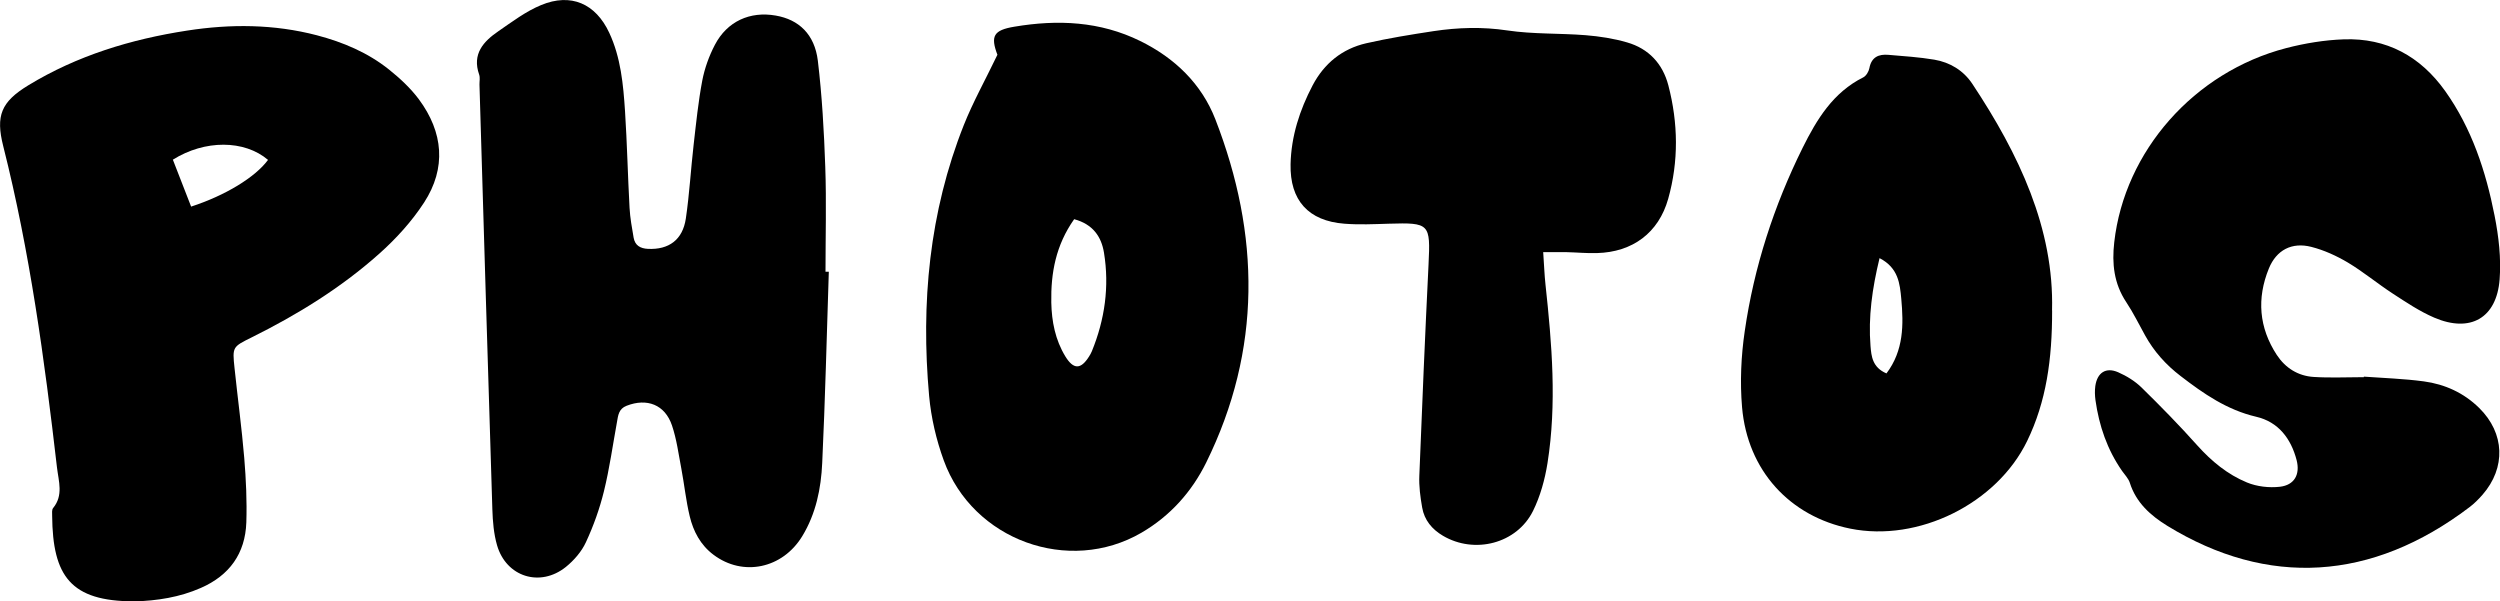 <?xml version="1.0" encoding="UTF-8"?>
<svg id="Layer_1" data-name="Layer 1" xmlns="http://www.w3.org/2000/svg" viewBox="0 0 325.98 78.41">
  <defs>
    <style>
      .cls-1 {
        stroke-width: 0px;
      }
    </style>
  </defs>
  <path class="cls-1" d="M108.07,35.45c-.27,8.31-.47,16.62-.86,24.92-.15,3.33-.82,6.62-2.6,9.54-2.58,4.24-7.74,5.31-11.57,2.43-1.7-1.27-2.64-3.06-3.11-5.04-.49-2.04-.7-4.14-1.09-6.2-.36-1.89-.61-3.82-1.22-5.63-.92-2.71-3.26-3.6-5.92-2.56-1.03.4-1.1,1.25-1.25,2.11-.55,3.01-.97,6.06-1.7,9.03-.56,2.28-1.36,4.52-2.35,6.65-.56,1.22-1.55,2.36-2.61,3.22-3.36,2.7-7.79,1.3-8.98-2.83-.43-1.49-.56-3.1-.61-4.67-.58-18.46-1.13-36.92-1.68-55.38-.01-.44.1-.91-.04-1.31-.95-2.7.56-4.33,2.52-5.67,1.79-1.23,3.57-2.58,5.56-3.4,3.88-1.61,7.1-.2,8.88,3.61,1.51,3.23,1.83,6.74,2.06,10.24.27,4.19.36,8.4.59,12.59.07,1.3.31,2.6.53,3.89.18,1.01.86,1.41,1.87,1.46,2.71.13,4.53-1.17,4.94-3.96.47-3.2.65-6.44,1.02-9.66.32-2.78.6-5.57,1.12-8.32.31-1.61.89-3.22,1.65-4.67,1.6-3.06,4.58-4.4,7.93-3.81,3.01.52,5.07,2.44,5.49,5.88.55,4.6.81,9.24.97,13.87.16,4.55.03,9.1.03,13.65.15,0,.3,0,.44,0Z"/>
  <path class="cls-1" d="M17.5,78.41c-8.31,0-10.63-3.3-10.7-11.15,0-.35-.06-.8.13-1.02,1.36-1.66.71-3.49.5-5.28-1.63-14.09-3.53-28.13-7.01-41.91-1-3.96-.28-5.76,3.26-7.92,6.37-3.88,13.38-6.01,20.71-7.14,5.68-.88,11.34-.85,16.93.61,3.42.9,6.65,2.26,9.42,4.48,1.42,1.14,2.8,2.42,3.88,3.87,3.18,4.29,3.61,8.95.67,13.47-1.6,2.46-3.65,4.71-5.85,6.67-4.99,4.45-10.66,7.94-16.64,10.91-2.48,1.23-2.51,1.23-2.22,3.98.41,3.92.94,7.82,1.27,11.75.23,2.79.36,5.6.27,8.39-.14,4.05-2.2,6.91-5.93,8.54-2.77,1.22-5.69,1.67-8.69,1.76ZM34.95,20.85c-3.09-2.63-8.25-2.64-12.41-.03.79,2.02,1.59,4.08,2.38,6.12,4.46-1.45,8.35-3.82,10.03-6.09Z"/>
  <path class="cls-1" d="M308.22,49.11c2.61.19,5.24.27,7.83.62,2.74.37,5.21,1.49,7.22,3.47,3.34,3.29,3.5,7.79.43,11.31-.52.59-1.08,1.16-1.71,1.63-12.73,9.66-26.3,10.45-39.38,2.43-2.18-1.34-4.08-3.02-4.9-5.62-.18-.56-.65-1.03-1-1.53-1.95-2.79-3.01-5.91-3.48-9.25-.08-.6-.1-1.23-.02-1.83.25-1.75,1.38-2.5,2.98-1.8,1.1.48,2.2,1.16,3.05,1.99,2.5,2.45,4.95,4.95,7.28,7.56,1.85,2.06,3.94,3.78,6.46,4.82,1.3.54,2.9.72,4.3.56,1.89-.22,2.66-1.6,2.18-3.47-.73-2.8-2.37-4.99-5.28-5.66-3.8-.89-6.85-3-9.85-5.31-1.91-1.46-3.47-3.2-4.63-5.3-.81-1.45-1.54-2.96-2.46-4.34-1.6-2.41-1.88-5.02-1.56-7.8,1.34-11.88,10.41-22.2,22.43-25.32,2.44-.63,4.99-1.05,7.5-1.14,5.58-.2,9.99,2.21,13.22,6.74,3.47,4.88,5.3,10.45,6.44,16.24.54,2.72.87,5.57.66,8.32-.39,5.06-3.83,7-8.52,4.99-1.91-.82-3.68-2.01-5.43-3.15-1.98-1.29-3.81-2.82-5.83-4.03-1.48-.88-3.12-1.63-4.78-2.05-2.54-.65-4.55.42-5.53,2.82-1.59,3.9-1.3,7.71,1.04,11.28,1.13,1.71,2.78,2.73,4.79,2.86,2.17.14,4.37.03,6.55.03,0-.03.01-.06.02-.09Z"/>
  <path class="cls-1" d="M130.06,7.16c-.93-2.46-.51-3.23,2.21-3.68,5.65-.95,11.17-.71,16.41,1.87,4.5,2.21,7.99,5.58,9.79,10.2,5.84,15.04,6.06,30.04-1.19,44.76-1.89,3.83-4.7,6.97-8.44,9.15-9.47,5.51-22,.98-25.78-9.42-.98-2.69-1.65-5.57-1.91-8.41-1.09-12.09.01-23.96,4.53-35.34,1.19-2.99,2.78-5.83,4.36-9.12ZM140.07,28.57c-2.41,3.41-3.06,7.04-2.99,10.87.05,2.48.52,4.88,1.83,7.03,1.07,1.74,2.02,1.72,3.09.02.14-.22.27-.45.37-.69,1.69-4.14,2.3-8.43,1.58-12.85-.34-2.09-1.44-3.71-3.89-4.37Z"/>
  <path class="cls-1" d="M267.58,40.48c.01,6.37-.76,11.88-3.26,17.03-3.97,8.17-14.18,13.21-23.06,11.42-7.89-1.59-13.4-7.58-14.11-15.83-.28-3.28-.13-6.66.35-9.92,1.21-8.36,3.8-16.34,7.55-23.91,1.84-3.7,3.97-7.22,7.9-9.18.38-.19.72-.76.8-1.2.27-1.44,1.2-1.85,2.48-1.74,2,.17,4.02.3,5.99.63,2.05.35,3.8,1.41,4.96,3.16,6.09,9.18,10.67,18.88,10.39,29.54ZM245.08,33.65c-.97,4-1.48,7.7-1.18,11.47.11,1.34.25,2.79,2.08,3.57,2.26-2.99,2.24-6.37,1.93-9.74-.18-1.92-.36-4.02-2.83-5.29Z"/>
  <path class="cls-1" d="M201.22,32.87c.12,1.68.16,2.97.3,4.24.84,7.76,1.49,15.52.26,23.29-.34,2.13-.94,4.31-1.89,6.23-2.12,4.26-7.62,5.66-11.74,3.23-1.43-.84-2.43-2.05-2.71-3.68-.24-1.37-.43-2.78-.37-4.16.36-9.18.75-18.36,1.2-27.53.26-5.33.16-5.48-5.2-5.32-1.92.06-3.86.15-5.77,0-4.7-.36-7.12-3.05-7.02-7.76.08-3.65,1.19-7.06,2.87-10.27,1.51-2.87,3.86-4.78,7-5.5,2.89-.66,5.83-1.13,8.77-1.58,3.19-.48,6.37-.58,9.63-.09,3.36.5,6.81.35,10.21.62,1.82.15,3.66.43,5.4.94,2.81.81,4.64,2.77,5.38,5.6,1.28,4.92,1.36,9.88-.02,14.79-1.25,4.44-4.64,6.96-9.3,7.08-1.31.04-2.62-.09-3.93-.12-.93-.02-1.86,0-3.06,0Z"/>
</svg>